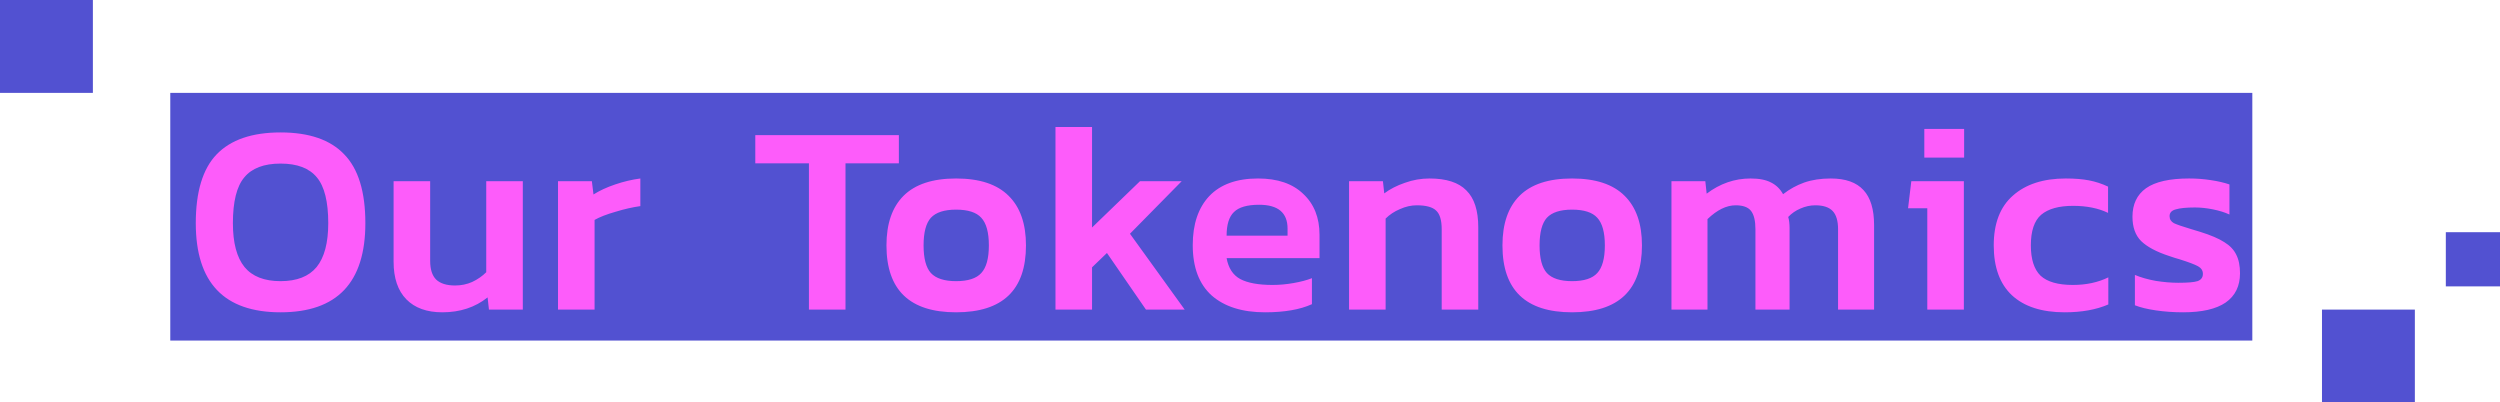 <svg width="323" height="52" viewBox="0 0 323 52" fill="none" xmlns="http://www.w3.org/2000/svg">
<rect x="22" y="12" width="269" height="32" fill="#5251D1"/>
<path d="M36.25 40.35C28.947 40.35 25.295 36.512 25.295 28.835C25.295 24.775 26.193 21.812 27.99 19.945C29.81 18.055 32.563 17.11 36.25 17.11C39.937 17.11 42.678 18.055 44.475 19.945C46.295 21.812 47.205 24.775 47.205 28.835C47.205 36.512 43.553 40.35 36.25 40.35ZM36.25 36.325C38.35 36.325 39.902 35.718 40.905 34.505C41.908 33.268 42.41 31.378 42.41 28.835C42.41 26.058 41.92 24.087 40.94 22.92C39.96 21.73 38.397 21.135 36.25 21.135C34.103 21.135 32.54 21.73 31.56 22.92C30.58 24.087 30.09 26.058 30.09 28.835C30.09 31.378 30.592 33.268 31.595 34.505C32.598 35.718 34.15 36.325 36.25 36.325ZM57.152 40.35C55.145 40.35 53.593 39.79 52.497 38.67C51.4 37.55 50.852 35.928 50.852 33.805V23.41H55.577V33.7C55.577 34.797 55.834 35.602 56.347 36.115C56.883 36.628 57.7 36.885 58.797 36.885C59.59 36.885 60.325 36.733 61.002 36.43C61.702 36.103 62.309 35.683 62.822 35.17V23.41H67.547V40H63.172L62.997 38.425C61.387 39.708 59.438 40.35 57.152 40.35ZM72.094 23.41H76.469L76.679 25.125C77.449 24.635 78.382 24.203 79.479 23.83C80.576 23.457 81.66 23.2 82.734 23.06V26.63C81.731 26.77 80.657 27.015 79.514 27.365C78.371 27.692 77.472 28.042 76.819 28.415V40H72.094V23.41ZM104.514 21.1H97.584V17.46H116.134V21.1H109.239V40H104.514V21.1ZM123.526 40.35C117.53 40.35 114.531 37.468 114.531 31.705C114.531 28.905 115.266 26.77 116.736 25.3C118.23 23.807 120.493 23.06 123.526 23.06C126.56 23.06 128.823 23.807 130.316 25.3C131.81 26.77 132.556 28.905 132.556 31.705C132.556 37.468 129.546 40.35 123.526 40.35ZM123.526 36.325C125.066 36.325 126.151 35.975 126.781 35.275C127.435 34.575 127.761 33.385 127.761 31.705C127.761 30.025 127.435 28.835 126.781 28.135C126.151 27.435 125.066 27.085 123.526 27.085C122.01 27.085 120.925 27.435 120.271 28.135C119.641 28.835 119.326 30.025 119.326 31.705C119.326 33.385 119.641 34.575 120.271 35.275C120.925 35.975 122.01 36.325 123.526 36.325ZM136.367 16.41H141.092V29.395L147.287 23.41H152.677L145.992 30.2L153.062 40H148.057L143.017 32.685L141.092 34.54V40H136.367V16.41ZM163.447 40.35C160.507 40.35 158.209 39.627 156.552 38.18C154.919 36.71 154.102 34.54 154.102 31.67C154.102 28.963 154.814 26.852 156.237 25.335C157.684 23.818 159.784 23.06 162.537 23.06C165.057 23.06 167.005 23.725 168.382 25.055C169.782 26.362 170.482 28.123 170.482 30.34V33.35H158.477C158.71 34.633 159.294 35.532 160.227 36.045C161.184 36.558 162.584 36.815 164.427 36.815C165.314 36.815 166.212 36.733 167.122 36.57C168.055 36.407 168.849 36.197 169.502 35.94V39.3C167.962 40 165.944 40.35 163.447 40.35ZM166.352 30.445V29.535C166.352 27.482 165.127 26.455 162.677 26.455C161.137 26.455 160.052 26.77 159.422 27.4C158.792 28.007 158.477 29.022 158.477 30.445H166.352ZM174.297 23.41H178.672L178.847 24.985C179.593 24.425 180.48 23.97 181.507 23.62C182.533 23.247 183.595 23.06 184.692 23.06C186.862 23.06 188.448 23.573 189.452 24.6C190.478 25.603 190.992 27.19 190.992 29.36V40H186.267V29.605C186.267 28.462 186.033 27.668 185.567 27.225C185.1 26.758 184.26 26.525 183.047 26.525C182.323 26.525 181.6 26.688 180.877 27.015C180.153 27.318 179.535 27.727 179.022 28.24V40H174.297V23.41ZM203.112 40.35C197.115 40.35 194.117 37.468 194.117 31.705C194.117 28.905 194.852 26.77 196.322 25.3C197.815 23.807 200.078 23.06 203.112 23.06C206.145 23.06 208.408 23.807 209.902 25.3C211.395 26.77 212.142 28.905 212.142 31.705C212.142 37.468 209.132 40.35 203.112 40.35ZM203.112 36.325C204.652 36.325 205.737 35.975 206.367 35.275C207.02 34.575 207.347 33.385 207.347 31.705C207.347 30.025 207.02 28.835 206.367 28.135C205.737 27.435 204.652 27.085 203.112 27.085C201.595 27.085 200.51 27.435 199.857 28.135C199.227 28.835 198.912 30.025 198.912 31.705C198.912 33.385 199.227 34.575 199.857 35.275C200.51 35.975 201.595 36.325 203.112 36.325ZM215.952 23.41H220.327L220.502 25.02C222.229 23.713 224.119 23.06 226.172 23.06C227.292 23.06 228.179 23.235 228.832 23.585C229.485 23.912 229.999 24.413 230.372 25.09C231.212 24.437 232.122 23.935 233.102 23.585C234.105 23.235 235.249 23.06 236.532 23.06C238.445 23.06 239.857 23.562 240.767 24.565C241.677 25.545 242.132 27.05 242.132 29.08V40H237.477V29.605C237.477 28.532 237.244 27.75 236.777 27.26C236.31 26.77 235.564 26.525 234.537 26.525C233.884 26.525 233.242 26.665 232.612 26.945C232.005 27.202 231.48 27.563 231.037 28.03C231.154 28.427 231.212 28.905 231.212 29.465V40H226.802V29.605C226.802 28.532 226.615 27.75 226.242 27.26C225.869 26.77 225.204 26.525 224.247 26.525C223.057 26.525 221.844 27.12 220.607 28.31V40H215.952V23.41ZM248.621 16.655H253.766V20.365H248.621V16.655ZM249.006 26.91H246.521L246.941 23.41H253.731V40H249.006V26.91ZM266.761 40.35C263.798 40.35 261.523 39.615 259.936 38.145C258.373 36.675 257.591 34.528 257.591 31.705C257.591 28.858 258.419 26.712 260.076 25.265C261.733 23.795 264.008 23.06 266.901 23.06C268.068 23.06 269.071 23.142 269.911 23.305C270.751 23.468 271.568 23.737 272.361 24.11V27.505C271.101 26.898 269.596 26.595 267.846 26.595C266.003 26.595 264.626 26.98 263.716 27.75C262.829 28.52 262.386 29.838 262.386 31.705C262.386 33.502 262.806 34.808 263.646 35.625C264.509 36.418 265.898 36.815 267.811 36.815C269.538 36.815 271.066 36.488 272.396 35.835V39.335C270.833 40.012 268.954 40.35 266.761 40.35ZM282.059 40.35C280.845 40.35 279.679 40.268 278.559 40.105C277.439 39.942 276.529 39.72 275.829 39.44V35.52C276.599 35.847 277.497 36.103 278.524 36.29C279.55 36.453 280.519 36.535 281.429 36.535C282.642 36.535 283.47 36.465 283.914 36.325C284.38 36.162 284.614 35.847 284.614 35.38C284.614 34.96 284.404 34.633 283.984 34.4C283.564 34.167 282.759 33.863 281.569 33.49C281.219 33.397 280.775 33.257 280.239 33.07C278.605 32.533 277.404 31.892 276.634 31.145C275.887 30.398 275.514 29.348 275.514 27.995C275.514 26.385 276.097 25.16 277.264 24.32C278.454 23.48 280.309 23.06 282.829 23.06C283.785 23.06 284.719 23.13 285.629 23.27C286.562 23.41 287.367 23.597 288.044 23.83V27.715C287.437 27.435 286.725 27.213 285.909 27.05C285.092 26.887 284.322 26.805 283.599 26.805C282.479 26.805 281.65 26.887 281.114 27.05C280.577 27.19 280.309 27.482 280.309 27.925C280.309 28.322 280.495 28.625 280.869 28.835C281.265 29.022 282.012 29.278 283.109 29.605L284.264 29.955C285.617 30.375 286.655 30.818 287.379 31.285C288.102 31.728 288.615 32.265 288.919 32.895C289.245 33.525 289.409 34.33 289.409 35.31C289.409 36.967 288.79 38.227 287.554 39.09C286.317 39.93 284.485 40.35 282.059 40.35Z" fill="#FD5CFA"/>
<rect width="12" height="12" fill="#5251D1"/>
<rect x="300" y="40" width="12" height="12" fill="#5251D1"/>
<rect x="316" y="30" width="7" height="7" fill="#5251D1"/>
</svg>
